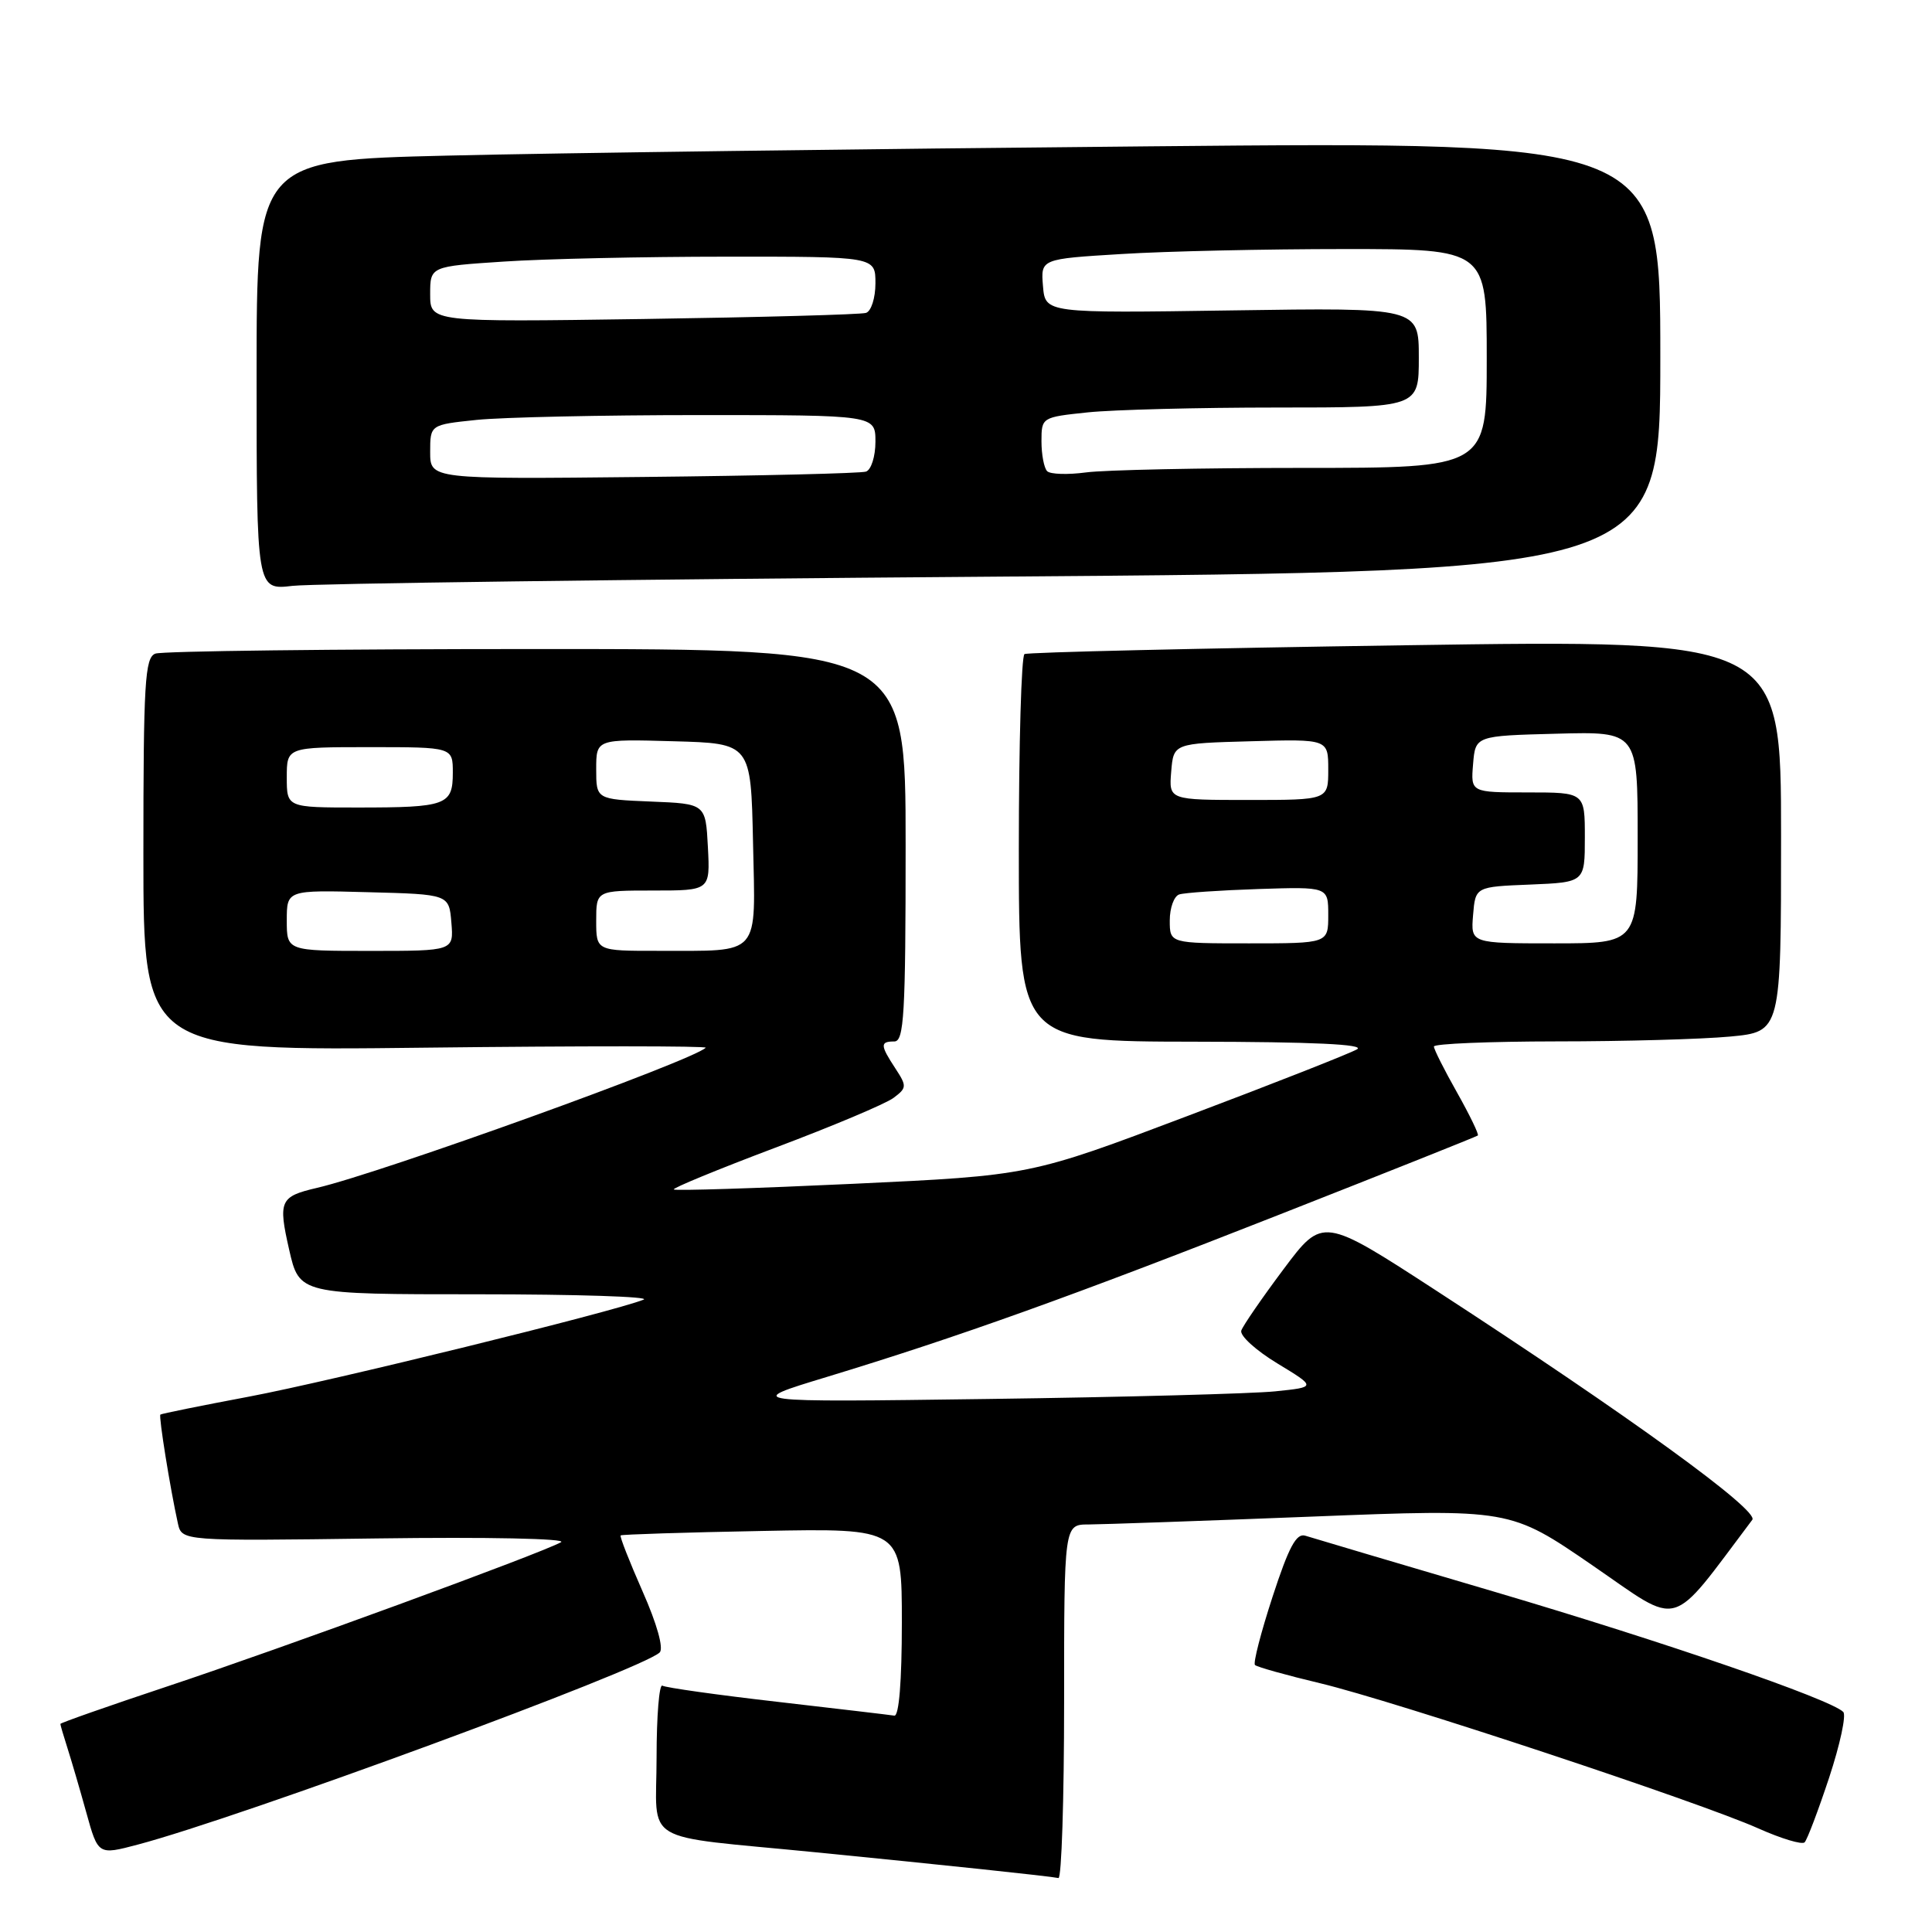 <?xml version="1.0" encoding="UTF-8" standalone="no"?>
<!DOCTYPE svg PUBLIC "-//W3C//DTD SVG 1.1//EN" "http://www.w3.org/Graphics/SVG/1.1/DTD/svg11.dtd" >
<svg xmlns="http://www.w3.org/2000/svg" xmlns:xlink="http://www.w3.org/1999/xlink" version="1.1" viewBox="0 0 256 256">
 <g >
 <path fill="currentColor"
d=" M 141.00 225.50 C 141.00 202.00 141.00 202.00 144.25 202.00 C 146.04 201.99 159.33 201.53 173.79 200.96 C 200.09 199.92 200.09 199.92 211.01 207.42 C 222.96 215.63 221.03 216.18 232.19 201.38 C 233.12 200.14 215.86 187.62 190.38 171.06 C 175.27 161.24 175.27 161.24 170.08 168.17 C 167.23 171.98 164.71 175.64 164.48 176.30 C 164.24 176.96 166.39 178.92 169.24 180.65 C 174.43 183.80 174.43 183.80 168.97 184.36 C 165.96 184.67 148.88 185.13 131.00 185.37 C 98.50 185.81 98.50 185.81 109.50 182.47 C 127.09 177.12 142.06 171.75 169.66 160.89 C 183.87 155.30 195.64 150.61 195.82 150.46 C 195.99 150.32 194.75 147.76 193.07 144.77 C 191.38 141.78 190.00 139.04 190.00 138.67 C 190.00 138.30 197.31 138.00 206.25 137.99 C 215.19 137.99 225.54 137.70 229.25 137.35 C 236.00 136.71 236.00 136.71 236.00 110.74 C 236.00 84.76 236.00 84.76 186.25 85.50 C 158.89 85.90 136.16 86.43 135.75 86.67 C 135.34 86.92 135.00 98.57 135.00 112.56 C 135.00 138.00 135.00 138.00 158.25 138.03 C 173.98 138.05 180.95 138.38 179.81 139.04 C 178.89 139.58 168.76 143.57 157.31 147.89 C 136.50 155.76 136.50 155.76 113.06 156.86 C 100.17 157.46 89.46 157.80 89.28 157.61 C 89.09 157.43 95.14 154.94 102.72 152.08 C 110.30 149.23 117.35 146.26 118.39 145.48 C 120.16 144.16 120.18 143.92 118.64 141.57 C 116.62 138.49 116.60 138.00 118.50 138.00 C 119.79 138.00 120.00 134.44 120.00 112.00 C 120.00 86.00 120.00 86.00 71.08 86.00 C 44.18 86.00 21.45 86.27 20.58 86.61 C 19.20 87.14 19.00 90.43 19.00 113.23 C 19.00 139.26 19.00 139.26 56.47 138.82 C 77.08 138.58 93.75 138.59 93.51 138.83 C 91.80 140.54 50.46 155.44 42.00 157.40 C 37.10 158.54 36.84 159.10 38.31 165.57 C 39.66 171.50 39.66 171.50 63.36 171.50 C 76.39 171.50 86.26 171.82 85.28 172.21 C 81.31 173.81 43.73 183.04 33.00 185.06 C 26.68 186.25 21.39 187.32 21.25 187.44 C 21.01 187.66 22.54 197.19 23.57 201.85 C 24.09 204.20 24.09 204.20 49.97 203.85 C 64.55 203.65 75.19 203.87 74.34 204.35 C 71.70 205.83 37.12 218.49 22.25 223.43 C 14.41 226.04 8.00 228.29 8.00 228.43 C 8.00 228.58 8.42 230.01 8.93 231.60 C 9.44 233.20 10.57 237.04 11.43 240.15 C 13.00 245.81 13.00 245.81 18.25 244.42 C 31.81 240.84 85.08 221.23 87.41 218.96 C 87.96 218.43 87.06 215.19 85.15 210.88 C 83.41 206.93 82.09 203.58 82.24 203.45 C 82.38 203.32 90.83 203.05 101.00 202.86 C 119.50 202.50 119.50 202.50 119.50 215.00 C 119.50 222.78 119.12 227.44 118.50 227.33 C 117.95 227.24 110.98 226.42 103.02 225.50 C 95.06 224.59 88.20 223.62 87.77 223.36 C 87.35 223.10 87.00 227.37 87.00 232.86 C 87.00 244.60 84.51 243.11 108.00 245.43 C 124.89 247.10 139.07 248.60 140.25 248.85 C 140.66 248.93 141.00 238.43 141.00 225.50 Z  M 242.37 235.55 C 243.81 231.18 244.66 227.26 244.24 226.84 C 242.55 225.15 220.57 217.58 198.20 210.97 C 185.17 207.13 173.81 203.76 172.96 203.49 C 171.77 203.11 170.77 204.99 168.62 211.58 C 167.08 216.30 166.03 220.37 166.29 220.62 C 166.55 220.88 170.43 221.97 174.93 223.04 C 184.71 225.38 225.24 238.80 233.00 242.28 C 236.03 243.63 238.78 244.46 239.12 244.12 C 239.46 243.78 240.92 239.92 242.37 235.55 Z  M 131.75 76.41 C 220.00 75.75 220.00 75.75 220.00 47.26 C 220.00 18.76 220.00 18.76 152.25 19.39 C 114.99 19.73 73.14 20.28 59.25 20.62 C 34.00 21.23 34.00 21.23 34.00 49.71 C 34.00 78.19 34.00 78.19 38.75 77.63 C 41.36 77.32 83.21 76.77 131.75 76.41 Z  M 38.00 121.97 C 38.00 117.93 38.00 117.93 48.75 118.22 C 59.50 118.50 59.50 118.50 59.81 122.25 C 60.12 126.00 60.12 126.00 49.06 126.00 C 38.00 126.00 38.00 126.00 38.00 121.97 Z  M 79.00 122.00 C 79.00 118.00 79.00 118.00 86.55 118.00 C 94.10 118.00 94.10 118.00 93.80 112.25 C 93.50 106.50 93.50 106.50 86.25 106.21 C 79.00 105.91 79.00 105.91 79.00 101.92 C 79.00 97.93 79.00 97.93 89.25 98.22 C 99.50 98.50 99.50 98.50 99.78 111.63 C 100.10 126.96 100.97 125.96 87.25 125.99 C 79.00 126.00 79.00 126.00 79.00 122.00 Z  M 155.00 121.97 C 155.00 120.30 155.56 118.75 156.25 118.52 C 156.94 118.29 161.66 117.97 166.75 117.80 C 176.00 117.50 176.00 117.50 176.00 121.25 C 176.00 125.00 176.00 125.00 165.50 125.00 C 155.00 125.00 155.00 125.00 155.00 121.97 Z  M 195.19 121.25 C 195.50 117.50 195.50 117.50 202.75 117.21 C 210.00 116.91 210.00 116.91 210.00 110.96 C 210.00 105.00 210.00 105.00 202.44 105.00 C 194.88 105.00 194.88 105.00 195.19 101.25 C 195.50 97.50 195.50 97.50 206.25 97.22 C 217.00 96.93 217.00 96.93 217.00 110.97 C 217.00 125.00 217.00 125.00 205.94 125.00 C 194.88 125.00 194.88 125.00 195.19 121.25 Z  M 38.00 103.00 C 38.00 99.00 38.00 99.00 49.00 99.00 C 60.00 99.00 60.00 99.00 60.00 102.39 C 60.00 106.69 59.16 107.00 47.42 107.00 C 38.00 107.00 38.00 107.00 38.00 103.00 Z  M 155.19 102.25 C 155.50 98.50 155.50 98.50 165.75 98.22 C 176.00 97.93 176.00 97.93 176.00 101.97 C 176.00 106.00 176.00 106.00 165.44 106.00 C 154.88 106.00 154.88 106.00 155.19 102.25 Z  M 57.00 59.89 C 57.00 56.28 57.00 56.28 63.15 55.64 C 66.53 55.29 79.80 55.00 92.65 55.00 C 116.00 55.00 116.00 55.00 116.00 58.53 C 116.00 60.47 115.44 62.25 114.75 62.49 C 114.06 62.72 100.79 63.04 85.25 63.20 C 57.00 63.50 57.00 63.50 57.00 59.89 Z  M 138.75 62.43 C 138.34 62.01 138.00 60.23 138.00 58.48 C 138.00 55.30 138.04 55.28 144.15 54.64 C 147.53 54.29 158.78 54.00 169.15 54.00 C 188.00 54.00 188.00 54.00 188.00 47.38 C 188.00 40.76 188.00 40.76 163.25 41.13 C 138.50 41.50 138.50 41.50 138.20 37.91 C 137.90 34.31 137.90 34.31 148.60 33.66 C 154.49 33.29 167.79 33.00 178.16 33.00 C 197.00 33.00 197.00 33.00 197.00 47.50 C 197.00 62.00 197.00 62.00 172.64 62.00 C 159.24 62.00 146.30 62.27 143.89 62.60 C 141.48 62.92 139.16 62.85 138.75 62.43 Z  M 57.00 38.99 C 57.00 35.30 57.00 35.30 66.75 34.66 C 72.11 34.30 85.39 34.01 96.25 34.01 C 116.00 34.00 116.00 34.00 116.00 37.53 C 116.00 39.48 115.44 41.24 114.75 41.46 C 114.06 41.68 100.79 42.04 85.25 42.27 C 57.00 42.68 57.00 42.68 57.00 38.99 Z "/>
</g>
</svg>
